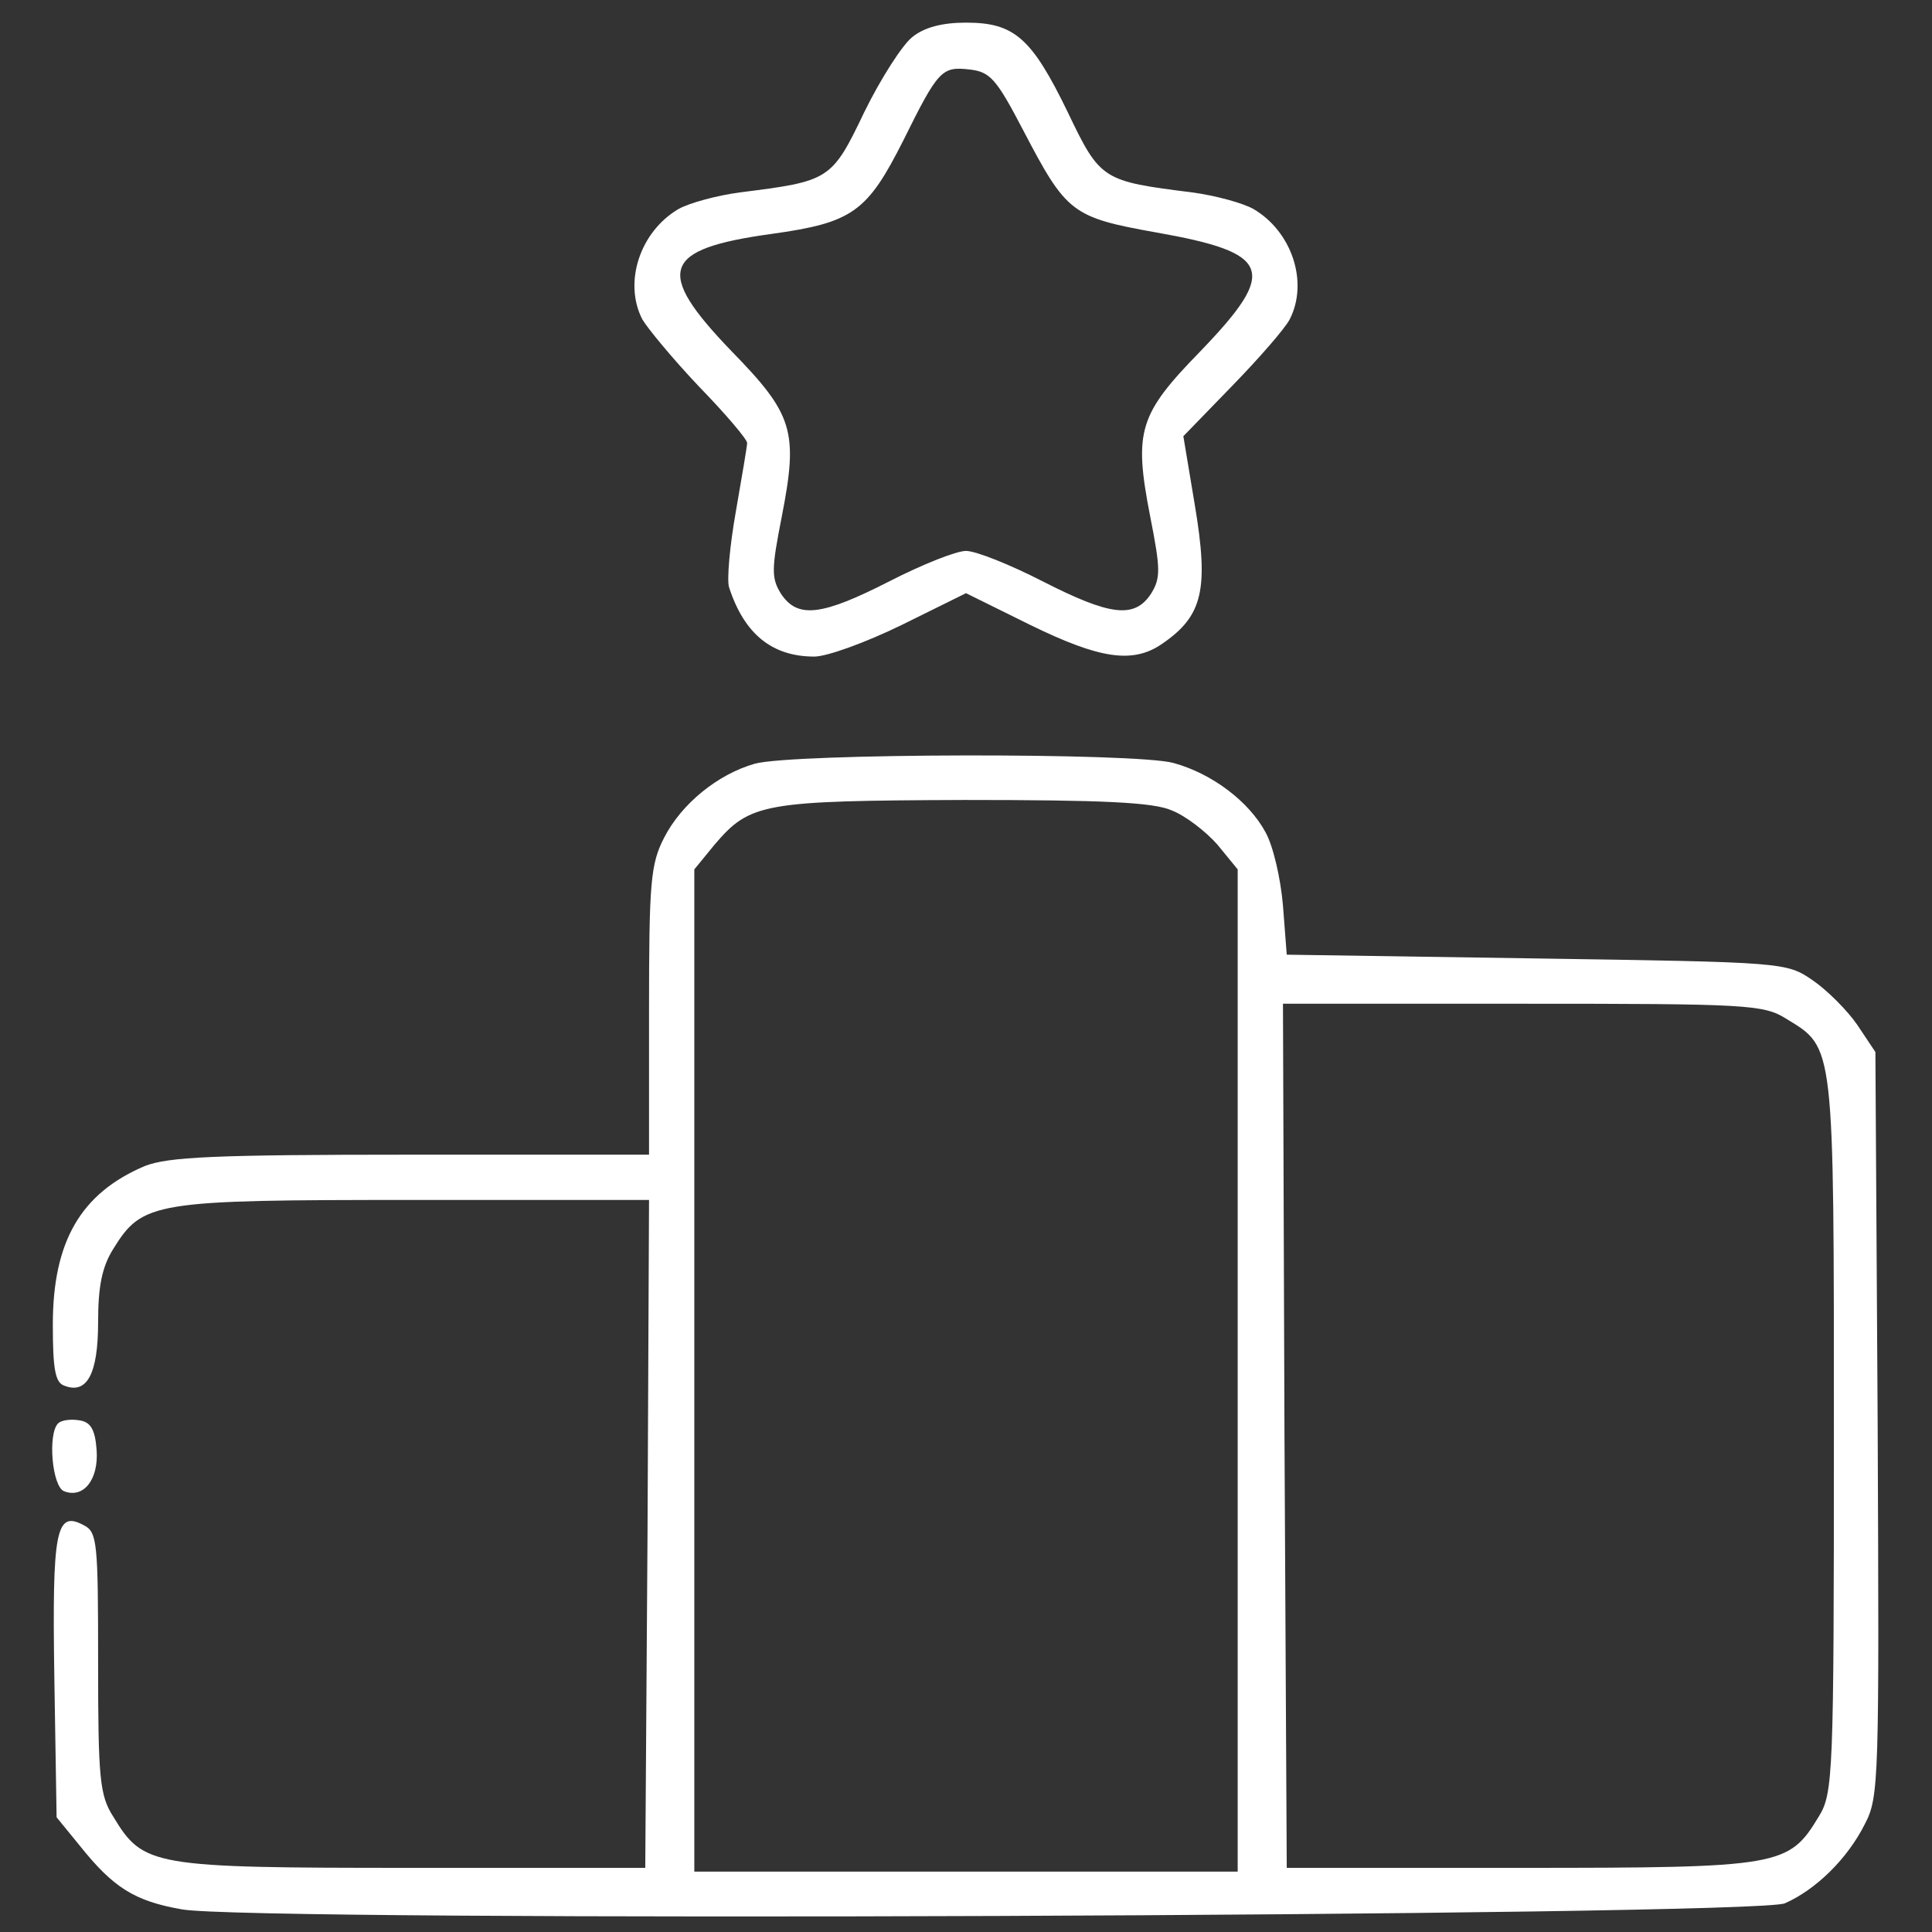 <?xml version="1.0" standalone="no"?>
<!DOCTYPE svg PUBLIC "-//W3C//DTD SVG 20010904//EN"
 "http://www.w3.org/TR/2001/REC-SVG-20010904/DTD/svg10.dtd">
<svg version="1.0" xmlns="http://www.w3.org/2000/svg"
 width="256pt" height="256pt" viewBox="0 0 256 256"
 preserveAspectRatio="xMidYMid meet">

<rect x="0" y="0" width="256" height="256" fill="#333333" stroke="none"/>

<g transform="translate(0,256) scale(0.1,-0.1)"
fill="#ffffff" stroke="none">
<path d="M1209 2511 c-13 -10 -42 -55 -64 -100 -43 -90 -46 -91 -165 -106 -30
-4 -67 -14 -81 -22 -51 -30 -73 -97 -48 -146 7 -12 40 -52 75 -89 35 -36 64
-70 64 -75 0 -4 -7 -45 -15 -91 -8 -45 -12 -90 -9 -100 20 -62 57 -92 113 -92
17 0 69 19 116 42 l85 42 85 -42 c92 -45 136 -52 175 -25 54 37 62 72 43 185
l-15 90 65 67 c35 36 70 76 76 88 25 49 3 116 -48 146 -14 8 -51 18 -81 22
-119 15 -122 16 -165 106 -48 99 -71 119 -135 119 -31 0 -55 -6 -71 -19z m147
-124 c57 -109 64 -115 176 -135 153 -27 162 -50 59 -157 -82 -84 -89 -106 -67
-219 14 -71 14 -82 1 -103 -22 -33 -54 -29 -144 17 -43 22 -88 40 -101 40 -13
0 -58 -18 -101 -40 -90 -46 -122 -50 -144 -17 -13 21 -13 32 1 103 22 113 15
135 -67 219 -102 106 -92 135 53 155 108 15 127 29 175 124 46 93 51 98 87 94
28 -3 36 -12 72 -81z"/>
<path d="M1000 1548 c-49 -14 -97 -53 -120 -98 -18 -35 -20 -59 -20 -230 l0
-190 -315 0 c-262 0 -322 -3 -353 -15 -85 -36 -122 -100 -122 -210 0 -58 3
-77 15 -81 30 -12 45 15 45 84 0 47 5 73 20 97 39 63 53 65 399 65 l311 0 -2
-442 -3 -443 -310 0 c-345 0 -355 2 -395 68 -18 28 -20 51 -20 204 0 159 -1
173 -19 182 -37 20 -42 -6 -39 -202 l3 -185 31 -38 c44 -55 72 -73 135 -84 90
-17 2085 -9 2124 8 41 18 83 59 106 105 19 36 19 59 17 530 l-3 493 -24 36
c-13 19 -40 46 -59 59 -35 24 -37 24 -366 29 l-331 5 -5 65 c-3 36 -13 79 -23
97 -22 41 -71 78 -122 92 -50 14 -506 13 -555 -1z m553 -62 c18 -7 45 -28 60
-45 l27 -33 0 -664 0 -664 -360 0 -360 0 0 664 0 664 27 33 c47 55 64 58 331
59 183 0 251 -3 275 -14z m814 -276 c64 -39 63 -30 63 -552 0 -451 -1 -474
-20 -505 -40 -66 -50 -68 -395 -68 l-310 0 -3 573 -2 572 317 0 c298 0 320 -1
350 -20z"/>
<path d="M77 674 c-14 -14 -8 -84 8 -90 26 -10 46 16 43 55 -2 27 -8 37 -23
39 -12 2 -24 0 -28 -4z"/>
</g>
</svg>
